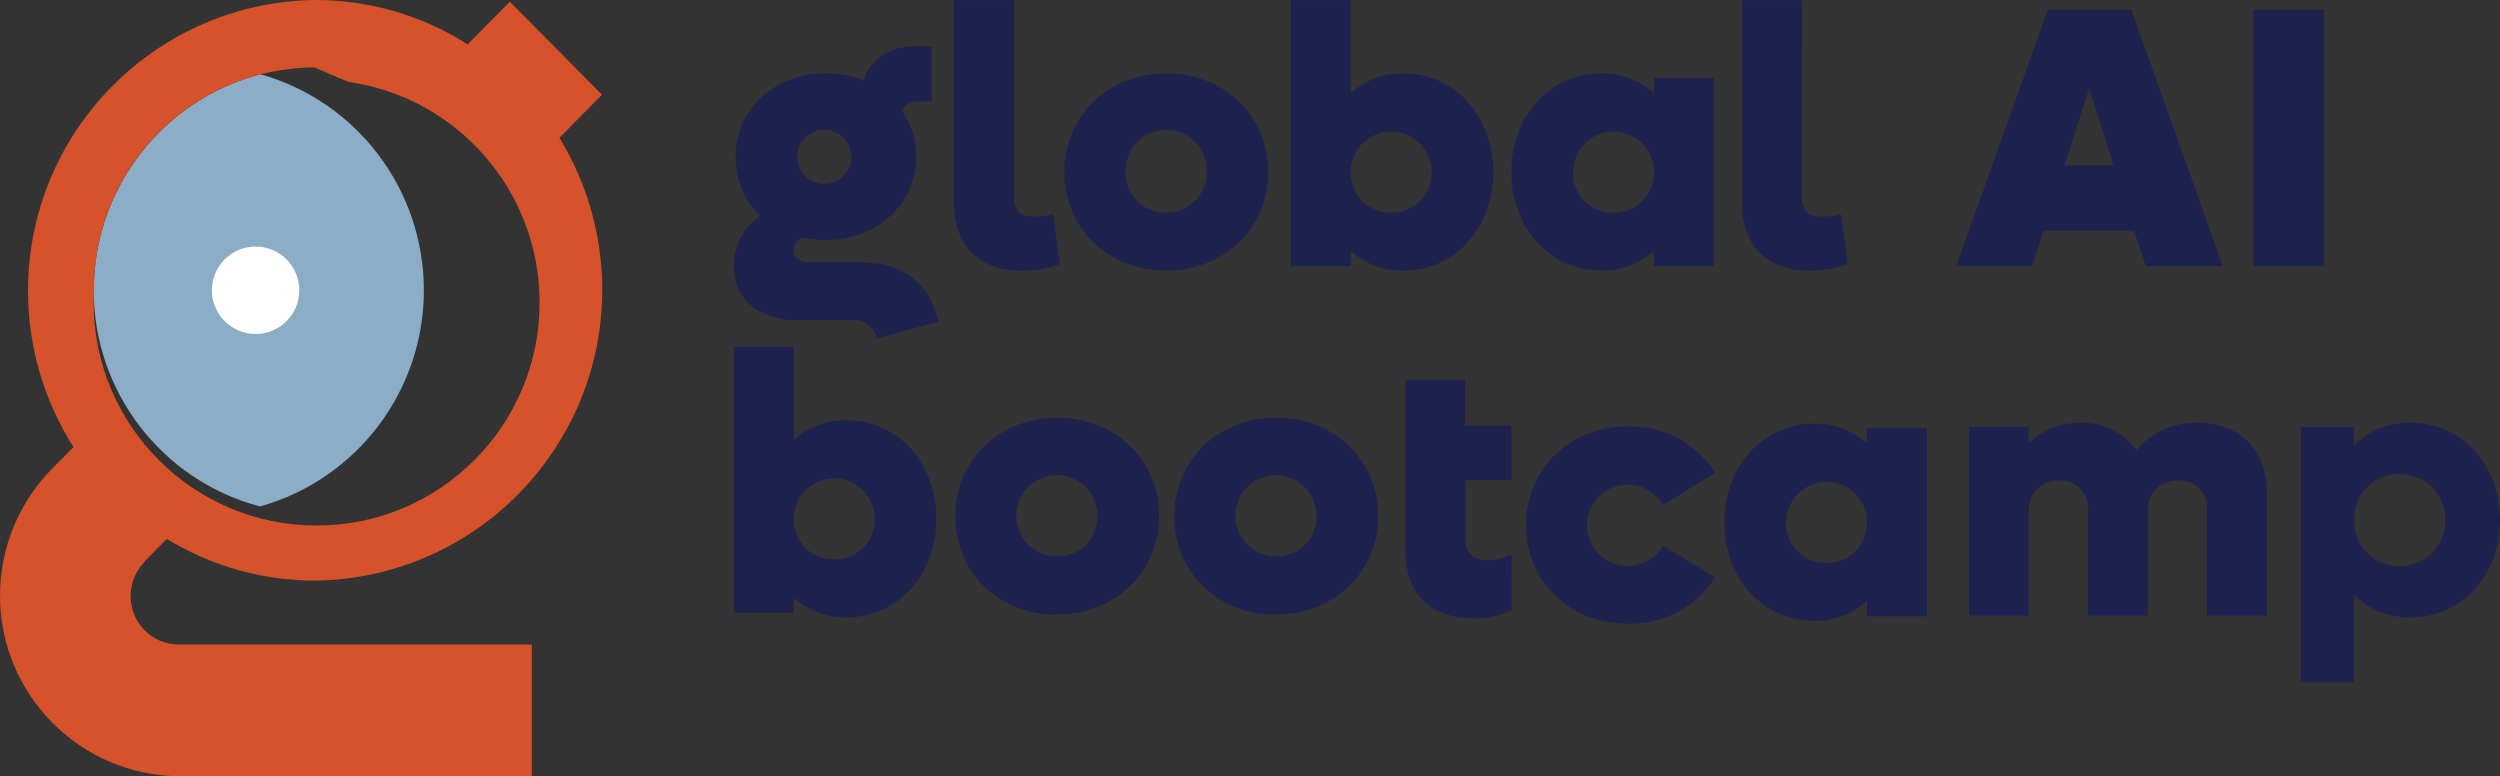 <?xml version="1.0" encoding="UTF-8"?>
<!DOCTYPE svg PUBLIC "-//W3C//DTD SVG 1.1//EN" "http://www.w3.org/Graphics/SVG/1.1/DTD/svg11.dtd">
<!-- Creator: CorelDRAW 2020 (64-Bit) -->
<svg xmlns="http://www.w3.org/2000/svg" xml:space="preserve" width="195.822mm" height="60.801mm" version="1.1" style="shape-rendering:geometricPrecision; text-rendering:geometricPrecision; image-rendering:optimizeQuality; fill-rule:evenodd; clip-rule:evenodd"
viewBox="0 0 16401.44 5092.53"
 xmlns:xlink="http://www.w3.org/1999/xlink"
 xmlns:xodm="http://www.corel.com/coreldraw/odm/2003">
 <rect x="0" y="0" width="16401.44" height="5092.53" fill="#333333" stroke="none"/>
 <defs>
  <style type="text/css">
   <![CDATA[
    .fil3 {fill:#1E224E;fill-rule:nonzero}
    .fil0 {fill:#8CADC6;fill-rule:nonzero}
    .fil2 {fill:#D5522B;fill-rule:nonzero}
    .fil1 {fill:white;fill-rule:nonzero}
   ]]>
  </style>
 </defs>
 <g id="Capa_x0020_1">
  <path class="fil0" d="M1708.27 486.95c-644.14,169.31 -1093.5,752.05 -1093.5,1418.22 0,665.25 447.92,1247.27 1090.99,1417.53 635.56,-178.3 1075.07,-758.08 1075.07,-1418.22 0,-659.26 -438.07,-1238.49 -1072.51,-1417.6l-0.06 0.08z"/>
  <g>
   <path class="fil1" d="M1676.91 2191.03c158.33,0.01 286.72,-128.38 286.72,-286.7 0,-158.32 -128.39,-286.71 -286.71,-286.71 -158.32,0 -286.71,128.39 -286.71,286.71 0,158.32 128.39,286.71 286.71,286.71l-0.01 -0.01zm0 0l0 0 0 0z"/>
  </g>
  <path class="fil2" d="M948.25 4134.8c-58.61,-59.89 -91.49,-140.44 -91.49,-224.27 0,-83.83 32.87,-164.38 91.5,-224.27l0 -3.03 0 0 146.14 -147.66c292.23,178.74 629.05,273.58 971.78,273.58 0.45,0 1.14,0 1.59,0 1043.98,-13.81 1883.41,-864.43 1883.41,-1908.7 0,-351.67 -97.64,-697.04 -281.06,-996.74l279.13 -282.16 -604.17 -610.43 -277.11 279.63c-298.09,-189.77 -644.62,-290.75 -998.18,-290.75 -0.45,0 -1.59,0 -2.04,0 -1044.21,13.14 -1884.11,863.76 -1884.11,1908.23 0,362.75 103.67,718.74 298.45,1024.65l-138.62 140.03c-219.76,221.89 -343.48,522.01 -343.48,834.42 0,648.85 522.09,1177.31 1170.8,1185.13l2318.41 0.07 0 -864.68 -2318.46 0c-0.09,0 -0.32,0 -0.44,0 -83.47,0 -163.53,-33.58 -222.05,-93.05l-0.01 0.01zm1334.94 -3598.29c720.96,102.59 1256.92,720 1256.92,1448.32 0,807.78 -655.09,1462.87 -1462.88,1462.87 -807.79,0 -1462.88,-655.09 -1462.88,-1462.87 0,-26.61 0.71,-53.58 2.14,-80.01 0.03,-2.43 0.03,-5.09 0.03,-7.58 0,-800.31 646.5,-1450.53 1446.8,-1454.79l219.87 94.07z"/>
  <g>
   <path class="fil3" d="M14782.88 1745.91l463.18 0 0 -1683.86 -463.18 0 0 1683.86zm-1238.87 -661.41l162.82 -505.67 160.29 505.67 -323.12 0zm533.98 661.41l505.67 0 -601.74 -1683.86 -546.12 0 -601.74 1683.86 497.57 0 75.35 -232.1 594.16 0 76.86 232.1zm-8658.46 -894.01c93.31,6.12 165.87,83.61 165.87,177.11 0,98 -79.49,177.49 -177.49,177.49 -98.01,0 -177.49,-79.49 -177.49,-177.49 0,-0.03 0,-0.11 0,-0.13 0.07,-97.96 79.53,-177.36 177.49,-177.36 3.88,0 7.78,0.15 11.63,0.39l-0.02 -0.02zm246.76 868.23l-363.06 0c-58.15,0 -97.09,-31.85 -97.09,-77.87 2.13,-36.05 23.35,-68.26 55.63,-84.45 51.68,10.58 104.88,16.42 157.79,16.72 334.24,0 591.12,-235.13 591.12,-547.64 -0.02,-0.49 -0.02,-1.01 -0.02,-1.47 0,-106.61 -32.05,-210.81 -92.01,-298.91 18.33,-37.31 56.36,-60.98 97.96,-60.98 2.73,0 5.48,0.11 8.2,0.31l87.47 -0.02 0 -361.55 -106.7 0c-171.93,0 -300.36,86.97 -339.3,222.49 -78.48,-30.27 -162.09,-46.01 -246.29,-46.01 -0.08,0 -0.42,0 -0.5,0 -339.3,0 -593.64,235.13 -593.64,547.64 0.06,2 -0.01,4.34 -0.01,6.41 0,144.02 58.67,282.03 162.35,381.95 -108.95,72.43 -174.47,194.65 -174.47,325.5 0,1.38 0,2.81 0,4.2 0,212.89 164.84,353.97 411.61,353.97l366.12 -0.02c4.9,-0.49 9.87,-0.74 14.8,-0.74 71.59,0 132.81,51.58 144.99,122.1l404.53 -111.75c-50.56,-244.74 -235.13,-387.33 -489.48,-387.33l0 -2.54zm0 0l0 0 0 0zm6157.45 -1719.25l-395.94 0 0 1328.38c0,281.66 164.84,446.5 441.44,446.5 0.46,0.01 1.22,0.01 1.7,0.01 85.37,0 170.34,-14.11 251.14,-41.49l-43.99 -330.2c-40.85,11.72 -83.18,17.71 -125.69,17.71 -0.06,0 -0.17,0 -0.23,0 -97.09,0 -130.96,-46.52 -130.96,-136.02l2.52 -1284.89zm-5170.4 0l-395.43 0 0 1328.38c0,281.66 164.84,446.5 441.95,446.5 0.67,0.01 1.53,0.01 2.19,0.01 85.22,0 169.97,-14.06 250.63,-41.43l-43.49 -330.2c-40.85,11.65 -83.39,17.66 -125.92,17.66 -97.09,0 -131.47,-46.52 -131.47,-136.02l1.52 -1284.9zm3931.03 1394.11c-2.21,0.03 -4.48,0.1 -6.72,0.1 -142.4,0 -257.89,-115.48 -257.89,-257.89 0,-2.86 0.07,-5.85 0.16,-8.69 -0.02,-146.59 118.87,-265.48 265.46,-265.48 146.59,0 265.48,118.88 265.48,265.48 0.02,2.15 0.08,4.47 0.08,6.66 0,143.53 -116.39,259.91 -259.91,259.91 -2.19,0 -4.51,-0.07 -6.67,-0.09l0.01 -0.01zm266.48 -884.41l0 101.14c-92.34,-84.28 -212.99,-131 -338.03,-131 -2.09,0 -4.29,0.06 -6.31,0.06 -336.77,0 -591.12,278.62 -591.12,647.25 0,368.63 252.83,646.75 591.12,646.75 2.02,-0.03 4.22,0.03 6.31,0.03 125.05,0 245.69,-46.73 338.05,-131l0 101.14 392.38 -0.03 0 -1234.33 -392.39 0zm-1722.79 884.41c-2.35,0.08 -4.79,0.11 -7.17,0.11 -143.53,0 -259.91,-116.39 -259.91,-259.91 0,-2.22 0.07,-4.47 0.09,-6.67 0,-146.59 118.88,-265.48 265.48,-265.48 146.59,0 265.48,118.88 265.48,265.48 0.08,2.85 0.14,5.8 0.14,8.67 0,142.4 -115.48,257.89 -257.89,257.89 -2.04,0 -4.19,-0.03 -6.21,-0.07l-0.01 -0.02zm77.37 -913.73c-1.88,0.03 -3.98,-0.03 -5.94,-0.03 -125.18,0 -245.89,46.76 -338.42,131.01l0 -611.37 -392.39 0 0 1745.04 392.39 0 0 -101.14c92.53,84.24 213.24,131 338.42,131 1.96,0 4.05,-0.06 5.96,-0.06 336.77,0 591.12,-278.62 591.12,-646.75 0,-368.13 -252.83,-647.25 -591.12,-647.25l-0.02 -0.48zm-1553.9 913.73c-2.14,0.03 -4.46,0.1 -6.65,0.1 -143.53,0 -259.91,-116.39 -259.91,-259.91 0,-2.19 0.07,-4.51 0.09,-6.67 -0.16,-3.83 -0.26,-7.72 -0.26,-11.58 0,-146.59 118.88,-265.48 265.48,-265.48 146.59,0 265.48,118.88 265.48,265.48 0,3.85 -0.1,7.75 -0.26,11.57 0.05,2.5 0.12,5.12 0.12,7.65 0,142.96 -115.94,258.9 -258.9,258.9 -1.71,0 -3.51,-0.03 -5.18,-0.07l0.01 0.01zm0 380.26c380.26,0 668.99,-278.62 668.99,-646.75 0,-368.13 -288.74,-647.24 -668.99,-647.24 -380.26,0 -668.49,278.12 -668.49,647.25 0,369.13 285.7,646.75 668.49,646.75l0 -0.01zm0 0l0 0 0 0zm8091.73 1938.23c-172.32,0 -299.17,-129.25 -299.17,-301.57 0,-172.33 126.85,-301.58 299.17,-301.58 172.33,0 299.18,129.25 299.18,301.58 0,172.32 -126.85,301.57 -299.18,301.57zm69.41 -940.62c-148.39,0 -275.24,55.05 -368.58,150.79l0 -122.07 -349.44 0 0 1675.4 349.44 0 0 -576.82c93.34,95.74 220.19,150.79 368.58,150.79 337.47,0 588.79,-275.24 588.79,-639.04 0,-363.81 -251.31,-639.05 -588.79,-639.05zm-5897.32 377.35l0 -358.51 -303.4 0 0 -297.84 -392.39 0 0 1112.46c0,261.93 135.52,450.55 455.09,450.55 5.07,0.13 10.37,0.24 15.5,0.24 78.93,0 156.86,-19.24 226.74,-55.88l-0.02 -366.09c-48.48,25.62 -102.41,39.71 -157.25,40.97 -101.14,0 -145.63,-50.56 -145.63,-135.52l-0.01 -390.37 301.37 0zm4501.81 -376.19c-5.18,-0.12 -10.55,-0.24 -15.8,-0.24 -148.84,0 -290.15,65.61 -386.21,179.26 -80.12,-112.59 -209.85,-179.5 -348.09,-179.5 -6.83,0 -13.77,0.16 -20.55,0.47 -2.91,-0.01 -5.96,-0.07 -8.95,-0.07 -122.4,0 -240.1,47.75 -327.82,133.06l0.03 -106.18 -392.39 0 0 1237.35 392.39 0 0 -687.19c-0.08,-2.26 -0.13,-4.58 -0.13,-6.86 0,-106.1 86.05,-192.16 192.16,-192.16 3.4,0 6.85,0.12 10.23,0.28 2.89,-0.14 5.87,-0.23 8.77,-0.23 98.57,0 178.5,79.94 178.5,178.5 0,5.12 -0.22,10.29 -0.65,15.39l-0.02 692.26 392.39 0 0 -687.19c-0.14,-2.96 -0.21,-6.01 -0.21,-9 0,-104.99 85.14,-190.13 190.13,-190.13 4.11,0 8.27,0.14 12.35,0.39 2.74,-0.11 5.5,-0.19 8.25,-0.19 98.57,0 178.5,79.94 178.5,178.5 0,5.12 -0.22,10.26 -0.65,15.36l-0.02 692.26 392.9 0 0 -809.06c0,-276.6 -176.98,-455.09 -455.09,-455.09l-0.01 0zm-7481.37 1256.66c380.26,1.01 668.99,-279.13 668.99,-645.73 0,-366.6 -288.74,-644.72 -668.99,-644.72 -380.26,0 -668.99,278.62 -668.99,646.75 0,368.13 285.7,646.75 668.99,646.75l0 -3.04zm0 -380.27c-0.64,0 -1.36,0 -2.01,0 -147.15,0 -266.48,-119.33 -266.48,-266.48 0,-147.15 119.33,-266.48 266.48,-266.48 147.15,0 266.48,119.33 266.48,266.48 0,0.33 0,0.69 0,1.01 0.03,1.79 0.07,3.76 0.07,5.6 0,143.53 -116.39,259.91 -259.91,259.91 -1.52,0 -3.11,-0.03 -4.6,-0.03l-0.03 -0.01zm1436.92 380.27c380.26,1.01 668.99,-279.13 668.99,-645.73 0,-366.6 -288.74,-644.72 -668.99,-644.72 -380.26,0 -668.99,278.62 -668.99,646.75 0,368.13 285.7,646.75 668.99,646.75l0 -3.04zm0 -380.27c-0.64,0 -1.36,0 -2.01,0 -147.15,0 -266.48,-119.33 -266.48,-266.48 0,-147.15 119.33,-266.48 266.48,-266.48 147.15,0 266.48,119.33 266.48,266.48 0,0.33 0,0.69 0,1.01 0.03,1.79 0.07,3.76 0.07,5.6 0,143.53 -116.39,259.91 -259.91,259.91 -1.52,0 -3.11,-0.03 -4.6,-0.03l-0.03 -0.01zm2307.35 441.05c5.87,0.14 11.89,0.23 17.83,0.23 224.39,0 433.37,-114.52 554.07,-303.6l-341.83 -208.34c-47.61,82.71 -135.88,133.73 -231.35,133.73 -147.43,0 -266.99,-119.56 -266.99,-266.99 0,-147.43 119.56,-266.99 266.99,-266.99 95.47,0 183.75,51.02 231.36,133.74l341.82 -211.86c-120.7,-189.12 -329.68,-303.63 -554.07,-303.63 -5.94,0 -11.96,0.08 -17.82,0.24 -382.79,0 -668.49,278.62 -668.49,646.75 0,368.13 285.7,646.75 668.49,646.75l-0.02 -0.02zm-5128.42 -1335.17c-1.88,0.03 -3.98,-0.03 -5.94,-0.03 -125.18,0 -245.89,46.76 -338.42,131.01l0 -611.37 -392.39 0 0 1745.04 392.39 0 0 -101.14c92.53,84.24 213.24,131 338.42,131 1.96,0 4.05,-0.06 5.96,-0.06 336.77,0 591.12,-278.62 591.12,-646.75 0,-368.13 -252.83,-647.25 -591.12,-647.25l-0.02 -0.48zm-77.37 913.73c-2.35,0.08 -4.79,0.11 -7.17,0.11 -143.53,0 -259.91,-116.39 -259.91,-259.91 0,-2.22 0.07,-4.47 0.09,-6.67 0,-146.59 118.88,-265.48 265.48,-265.48 146.59,0 265.48,118.88 265.48,265.48 0.08,2.85 0.14,5.8 0.14,8.67 0,142.4 -115.48,257.89 -257.89,257.89 -2.04,0 -4.19,-0.03 -6.21,-0.07l-0.01 -0.02zm6774.32 -861.06l0 101.14c-92.34,-84.28 -212.99,-131 -338.03,-131 -2.09,0 -4.29,0.06 -6.31,0.06 -336.77,0 -591.12,278.62 -591.12,647.25 0,368.63 252.83,646.75 591.12,646.75 2.02,-0.03 4.22,0.03 6.31,0.03 125.05,0 245.69,-46.73 338.05,-131l0 101.14 392.38 -0.03 0 -1234.33 -392.39 0zm-266.48 884.41c-2.21,0.03 -4.48,0.1 -6.72,0.1 -142.4,0 -257.89,-115.48 -257.89,-257.89 0,-2.86 0.07,-5.85 0.16,-8.69 -0.02,-146.59 118.87,-265.48 265.46,-265.48 146.59,0 265.48,118.88 265.48,265.48 0.02,2.15 0.08,4.47 0.08,6.66 0,143.53 -116.39,259.91 -259.91,259.91 -2.19,0 -4.51,-0.07 -6.67,-0.09l0.01 -0.01zm2800.79 -1947.44l463.18 0 0 -1683.86 -463.18 0 0 1683.86zm-1238.87 -661.41l162.82 -505.67 160.29 505.67 -323.12 0zm533.98 661.41l505.67 0 -601.74 -1683.86 -546.12 0 -601.74 1683.86 497.57 0 75.35 -232.1 594.16 0 76.86 232.1zm-8658.46 -894.01c93.31,6.12 165.87,83.61 165.87,177.11 0,98 -79.49,177.49 -177.49,177.49 -98.01,0 -177.49,-79.49 -177.49,-177.49 0,-0.03 0,-0.11 0,-0.13 0.07,-97.96 79.53,-177.36 177.49,-177.36 3.88,0 7.78,0.15 11.63,0.39l-0.02 -0.02zm246.76 868.23l-363.06 0c-58.15,0 -97.09,-31.85 -97.09,-77.87 2.13,-36.05 23.35,-68.26 55.63,-84.45 51.68,10.58 104.88,16.42 157.79,16.72 334.24,0 591.12,-235.13 591.12,-547.64 -0.02,-0.49 -0.02,-1.01 -0.02,-1.47 0,-106.61 -32.05,-210.81 -92.01,-298.91 18.33,-37.31 56.36,-60.98 97.96,-60.98 2.73,0 5.48,0.11 8.2,0.31l87.47 -0.02 0 -361.55 -106.7 0c-171.93,0 -300.36,86.97 -339.3,222.49 -78.48,-30.27 -162.09,-46.01 -246.29,-46.01 -0.08,0 -0.42,0 -0.5,0 -339.3,0 -593.64,235.13 -593.64,547.64 0.06,2 -0.01,4.34 -0.01,6.41 0,144.02 58.67,282.03 162.35,381.95 -108.95,72.43 -174.47,194.65 -174.47,325.5 0,1.38 0,2.81 0,4.2 0,212.89 164.84,353.97 411.61,353.97l366.12 -0.02c4.9,-0.49 9.87,-0.74 14.8,-0.74 71.59,0 132.81,51.58 144.99,122.1l404.53 -111.75c-50.56,-244.74 -235.13,-387.33 -489.48,-387.33l0 -2.54zm0 0l0 0 0 0zm6157.45 -1719.25l-395.94 0 0 1328.38c0,281.66 164.84,446.5 441.44,446.5 0.46,0.01 1.22,0.01 1.7,0.01 85.37,0 170.34,-14.11 251.14,-41.49l-43.99 -330.2c-40.85,11.72 -83.18,17.71 -125.69,17.71 -0.06,0 -0.17,0 -0.23,0 -97.09,0 -130.96,-46.52 -130.96,-136.02l2.52 -1284.89zm-5170.4 0l-395.43 0 0 1328.38c0,281.66 164.84,446.5 441.95,446.5 0.67,0.01 1.53,0.01 2.19,0.01 85.22,0 169.97,-14.06 250.63,-41.43l-43.49 -330.2c-40.85,11.65 -83.39,17.66 -125.92,17.66 -97.09,0 -131.47,-46.52 -131.47,-136.02l1.52 -1284.9zm3931.03 1394.11c-2.21,0.03 -4.48,0.1 -6.72,0.1 -142.4,0 -257.89,-115.48 -257.89,-257.89 0,-2.86 0.07,-5.85 0.16,-8.69 -0.02,-146.59 118.87,-265.48 265.46,-265.48 146.59,0 265.48,118.88 265.48,265.48 0.02,2.15 0.08,4.47 0.08,6.66 0,143.53 -116.39,259.91 -259.91,259.91 -2.19,0 -4.51,-0.07 -6.67,-0.09l0.01 -0.01zm266.48 -884.41l0 101.14c-92.34,-84.28 -212.99,-131 -338.03,-131 -2.09,0 -4.29,0.06 -6.31,0.06 -336.77,0 -591.12,278.62 -591.12,647.25 0,368.63 252.83,646.75 591.12,646.75 2.02,-0.03 4.22,0.03 6.31,0.03 125.05,0 245.69,-46.73 338.05,-131l0 101.14 392.38 -0.03 0 -1234.33 -392.39 0zm-1722.79 884.41c-2.35,0.08 -4.79,0.11 -7.17,0.11 -143.53,0 -259.91,-116.39 -259.91,-259.91 0,-2.22 0.07,-4.47 0.09,-6.67 0,-146.59 118.88,-265.48 265.48,-265.48 146.59,0 265.48,118.88 265.48,265.48 0.08,2.85 0.14,5.8 0.14,8.67 0,142.4 -115.48,257.89 -257.89,257.89 -2.04,0 -4.19,-0.03 -6.21,-0.07l-0.01 -0.02zm77.37 -913.73c-1.88,0.03 -3.98,-0.03 -5.94,-0.03 -125.18,0 -245.89,46.76 -338.42,131.01l0 -611.37 -392.39 0 0 1745.04 392.39 0 0 -101.14c92.53,84.24 213.24,131 338.42,131 1.96,0 4.05,-0.06 5.96,-0.06 336.77,0 591.12,-278.62 591.12,-646.75 0,-368.13 -252.83,-647.25 -591.12,-647.25l-0.02 -0.48zm-1553.9 913.73c-2.14,0.03 -4.46,0.1 -6.65,0.1 -143.53,0 -259.91,-116.39 -259.91,-259.91 0,-2.19 0.07,-4.51 0.09,-6.67 -0.16,-3.83 -0.26,-7.72 -0.26,-11.58 0,-146.59 118.88,-265.48 265.48,-265.48 146.59,0 265.48,118.88 265.48,265.48 0,3.85 -0.1,7.75 -0.26,11.57 0.05,2.5 0.12,5.12 0.12,7.65 0,142.96 -115.94,258.9 -258.9,258.9 -1.71,0 -3.51,-0.03 -5.18,-0.07l0.01 0.01zm0 380.26c380.26,0 668.99,-278.62 668.99,-646.75 0,-368.13 -288.74,-647.24 -668.99,-647.24 -380.26,0 -668.49,278.12 -668.49,647.25 0,369.13 285.7,646.75 668.49,646.75l0 -0.01zm0 0l0 0 0 0zm8091.73 1938.23c-172.32,0 -299.17,-129.25 -299.17,-301.57 0,-172.33 126.85,-301.58 299.17,-301.58 172.33,0 299.18,129.25 299.18,301.58 0,172.32 -126.85,301.57 -299.18,301.57zm69.41 -940.62c-148.39,0 -275.24,55.05 -368.58,150.79l0 -122.07 -349.44 0 0 1675.4 349.44 0 0 -576.82c93.34,95.74 220.19,150.79 368.58,150.79 337.47,0 588.79,-275.24 588.79,-639.04 0,-363.81 -251.31,-639.05 -588.79,-639.05zm-5897.32 377.35l0 -358.51 -303.4 0 0 -297.84 -392.39 0 0 1112.46c0,261.93 135.52,450.55 455.09,450.55 5.07,0.13 10.37,0.24 15.5,0.24 78.93,0 156.86,-19.24 226.74,-55.88l-0.02 -366.09c-48.48,25.62 -102.41,39.71 -157.25,40.97 -101.14,0 -145.63,-50.56 -145.63,-135.52l-0.01 -390.37 301.37 0zm4501.81 -376.19c-5.18,-0.12 -10.55,-0.24 -15.8,-0.24 -148.84,0 -290.15,65.61 -386.21,179.26 -80.12,-112.59 -209.85,-179.5 -348.09,-179.5 -6.83,0 -13.77,0.16 -20.55,0.47 -2.91,-0.01 -5.96,-0.07 -8.95,-0.07 -122.4,0 -240.1,47.75 -327.82,133.06l0.03 -106.18 -392.39 0 0 1237.35 392.39 0 0 -687.19c-0.08,-2.26 -0.13,-4.58 -0.13,-6.86 0,-106.1 86.05,-192.16 192.16,-192.16 3.4,0 6.85,0.12 10.23,0.28 2.89,-0.14 5.87,-0.23 8.77,-0.23 98.57,0 178.5,79.94 178.5,178.5 0,5.12 -0.22,10.29 -0.65,15.39l-0.02 692.26 392.39 0 0 -687.19c-0.14,-2.96 -0.21,-6.01 -0.21,-9 0,-104.99 85.14,-190.13 190.13,-190.13 4.11,0 8.27,0.14 12.35,0.39 2.74,-0.11 5.5,-0.19 8.25,-0.19 98.57,0 178.5,79.94 178.5,178.5 0,5.12 -0.22,10.26 -0.65,15.36l-0.02 692.26 392.9 0 0 -809.06c0,-276.6 -176.98,-455.09 -455.09,-455.09l-0.01 0zm-7481.37 1256.66c380.26,1.01 668.99,-279.13 668.99,-645.73 0,-366.6 -288.74,-644.72 -668.99,-644.72 -380.26,0 -668.99,278.62 -668.99,646.75 0,368.13 285.7,646.75 668.99,646.75l0 -3.04zm0 -380.27c-0.64,0 -1.36,0 -2.01,0 -147.15,0 -266.48,-119.33 -266.48,-266.48 0,-147.15 119.33,-266.48 266.48,-266.48 147.15,0 266.48,119.33 266.48,266.48 0,0.33 0,0.69 0,1.01 0.03,1.79 0.07,3.76 0.07,5.6 0,143.53 -116.39,259.91 -259.91,259.91 -1.52,0 -3.11,-0.03 -4.6,-0.03l-0.03 -0.01zm1436.92 380.27c380.26,1.01 668.99,-279.13 668.99,-645.73 0,-366.6 -288.74,-644.72 -668.99,-644.72 -380.26,0 -668.99,278.62 -668.99,646.75 0,368.13 285.7,646.75 668.99,646.75l0 -3.04zm0 -380.27c-0.64,0 -1.36,0 -2.01,0 -147.15,0 -266.48,-119.33 -266.48,-266.48 0,-147.15 119.33,-266.48 266.48,-266.48 147.15,0 266.48,119.33 266.48,266.48 0,0.33 0,0.69 0,1.01 0.03,1.79 0.07,3.76 0.07,5.6 0,143.53 -116.39,259.91 -259.91,259.91 -1.52,0 -3.11,-0.03 -4.6,-0.03l-0.03 -0.01zm2307.35 441.05c5.87,0.14 11.89,0.23 17.83,0.23 224.39,0 433.37,-114.52 554.07,-303.6l-341.83 -208.34c-47.61,82.71 -135.88,133.73 -231.35,133.73 -147.43,0 -266.99,-119.56 -266.99,-266.99 0,-147.43 119.56,-266.99 266.99,-266.99 95.47,0 183.75,51.02 231.36,133.74l341.82 -211.86c-120.7,-189.12 -329.68,-303.63 -554.07,-303.63 -5.94,0 -11.96,0.08 -17.82,0.24 -382.79,0 -668.49,278.62 -668.49,646.75 0,368.13 285.7,646.75 668.49,646.75l-0.02 -0.02zm-5128.42 -1335.17c-1.88,0.03 -3.98,-0.03 -5.94,-0.03 -125.18,0 -245.89,46.76 -338.42,131.01l0 -611.37 -392.39 0 0 1745.04 392.39 0 0 -101.14c92.53,84.24 213.24,131 338.42,131 1.96,0 4.05,-0.06 5.96,-0.06 336.77,0 591.12,-278.62 591.12,-646.75 0,-368.13 -252.83,-647.25 -591.12,-647.25l-0.02 -0.48zm-77.37 913.73c-2.35,0.08 -4.79,0.11 -7.17,0.11 -143.53,0 -259.91,-116.39 -259.91,-259.91 0,-2.22 0.07,-4.47 0.09,-6.67 0,-146.59 118.88,-265.48 265.48,-265.48 146.59,0 265.48,118.88 265.48,265.48 0.08,2.85 0.14,5.8 0.14,8.67 0,142.4 -115.48,257.89 -257.89,257.89 -2.04,0 -4.19,-0.03 -6.21,-0.07l-0.01 -0.02zm6774.32 -861.06l0 101.14c-92.34,-84.28 -212.99,-131 -338.03,-131 -2.09,0 -4.29,0.06 -6.31,0.06 -336.77,0 -591.12,278.62 -591.12,647.25 0,368.63 252.83,646.75 591.12,646.75 2.02,-0.03 4.22,0.03 6.31,0.03 125.05,0 245.69,-46.73 338.05,-131l0 101.14 392.38 -0.03 0 -1234.33 -392.39 0zm-266.48 884.41c-2.21,0.03 -4.48,0.1 -6.72,0.1 -142.4,0 -257.89,-115.48 -257.89,-257.89 0,-2.86 0.07,-5.85 0.16,-8.69 -0.02,-146.59 118.87,-265.48 265.46,-265.48 146.59,0 265.48,118.88 265.48,265.48 0.02,2.15 0.08,4.47 0.08,6.66 0,143.53 -116.39,259.91 -259.91,259.91 -2.19,0 -4.51,-0.07 -6.67,-0.09l0.01 -0.01z"/>
  </g>
 </g>
</svg>
